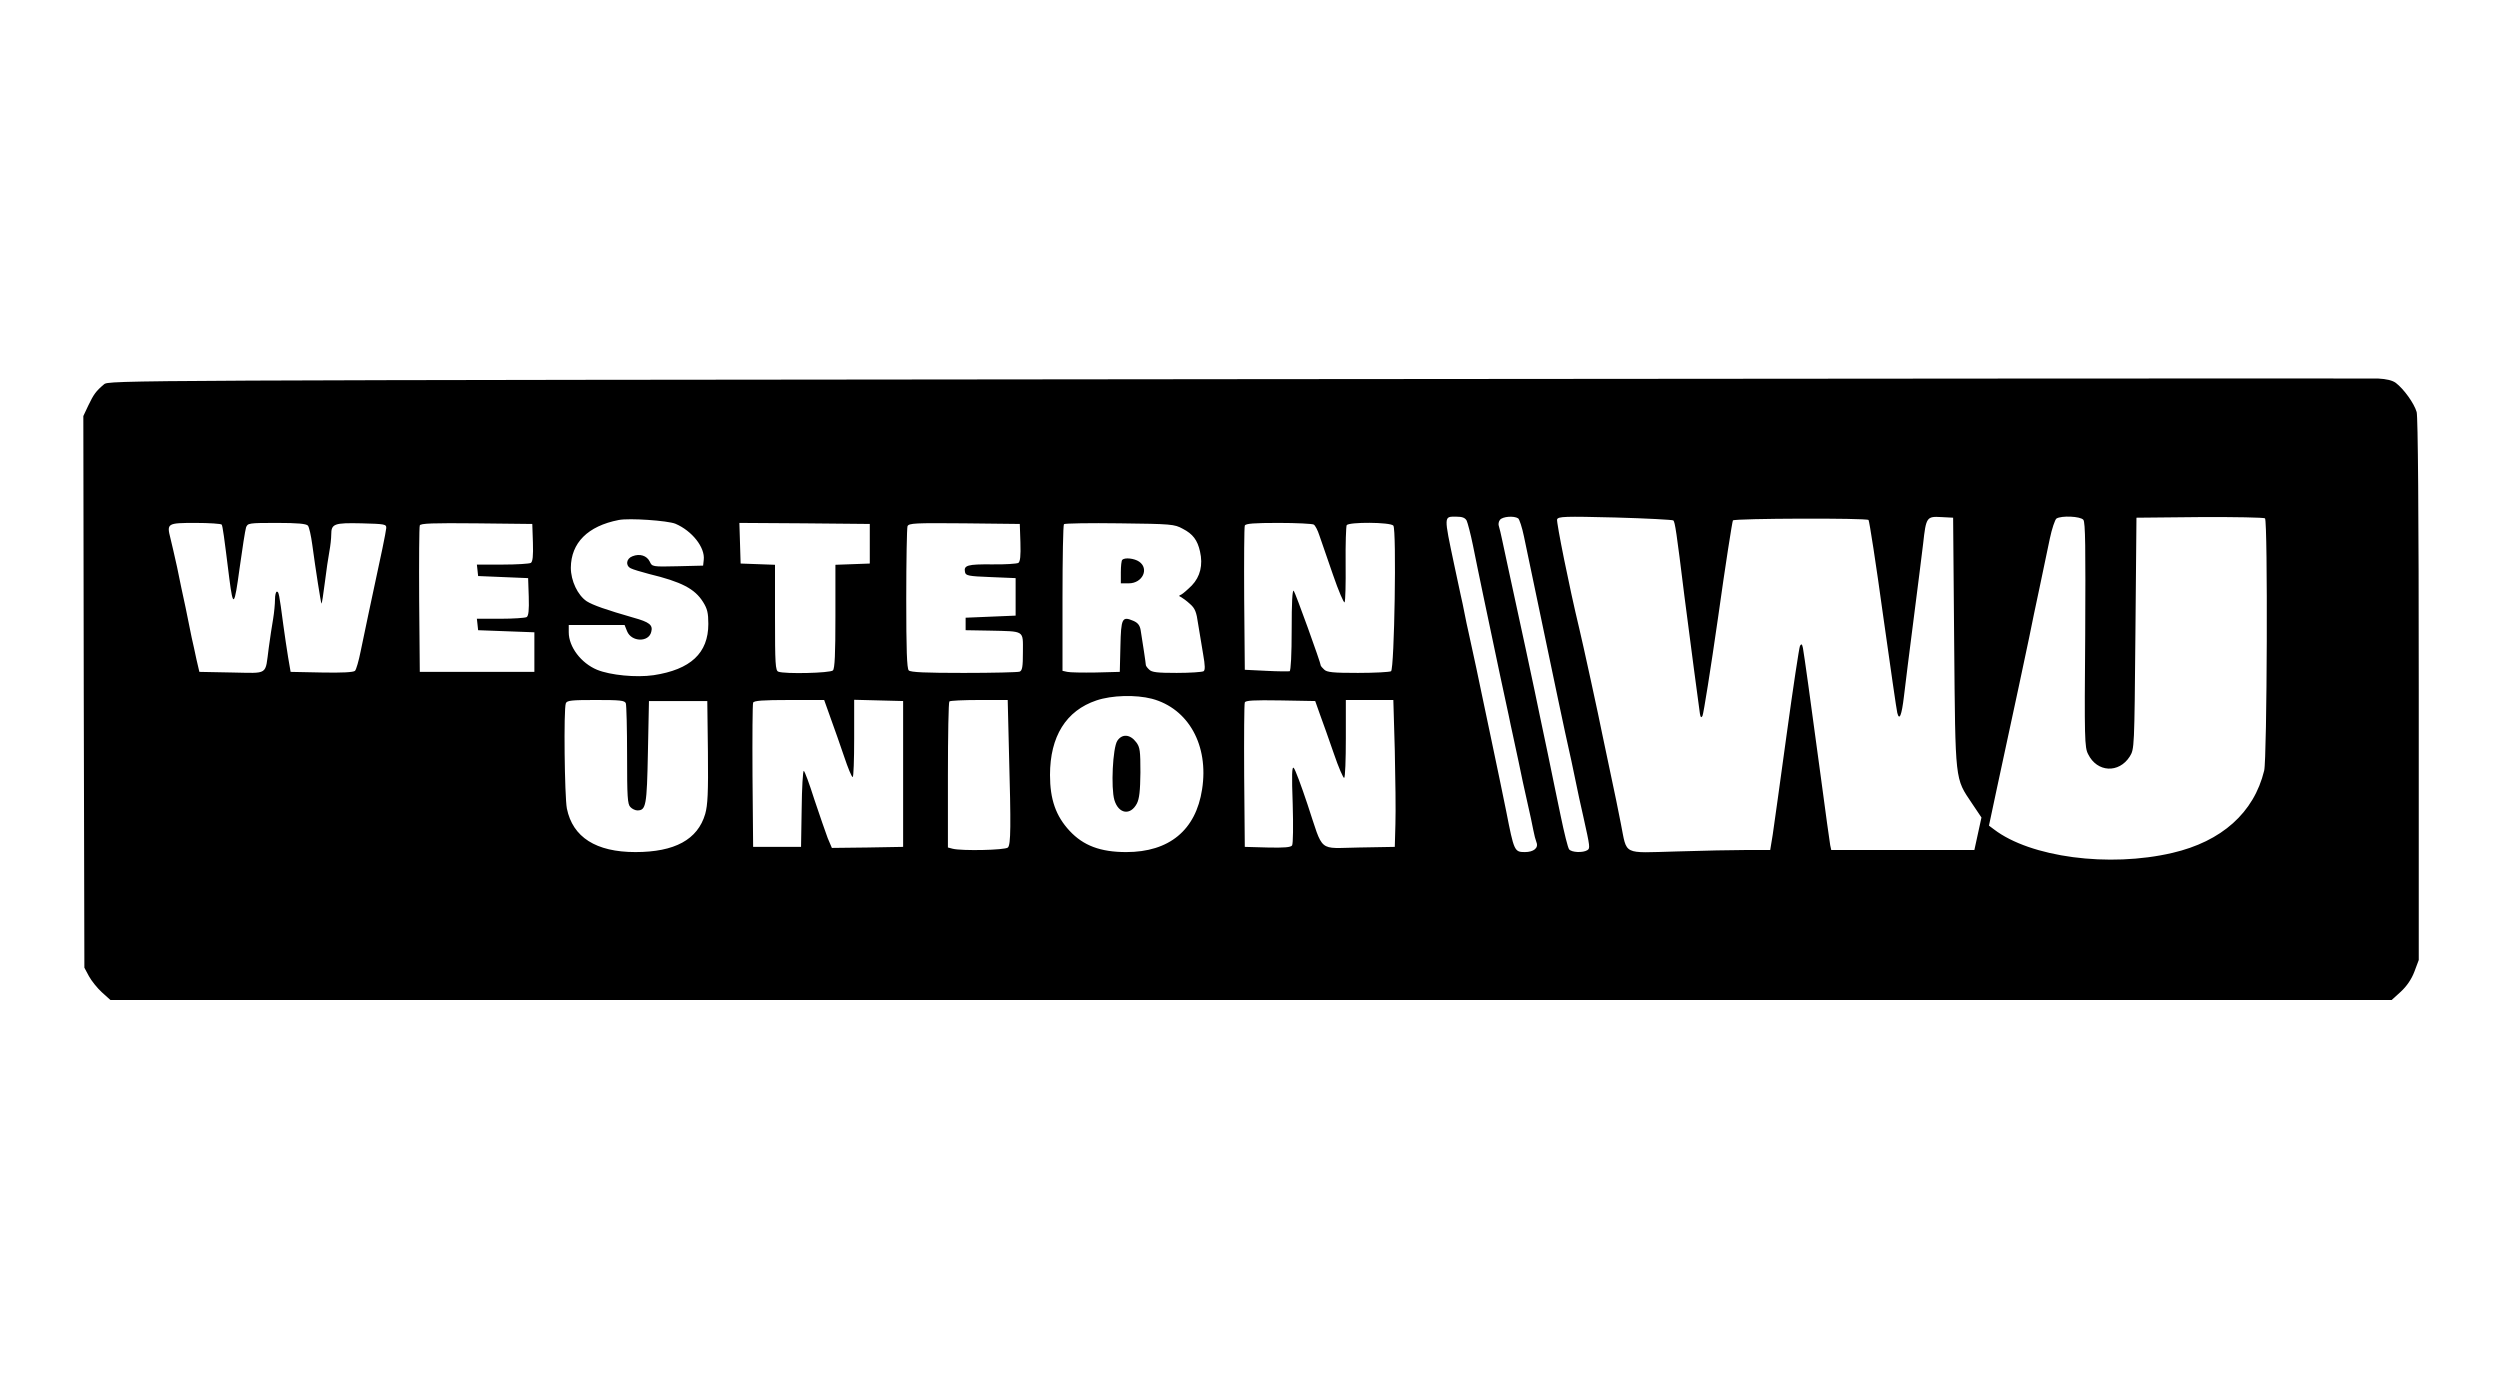 <?xml version="1.0" standalone="no"?>
<!DOCTYPE svg PUBLIC "-//W3C//DTD SVG 20010904//EN"
 "http://www.w3.org/TR/2001/REC-SVG-20010904/DTD/svg10.dtd">
<svg version="1.0" xmlns="http://www.w3.org/2000/svg"
 width="1200pt" height="660pt" viewBox="0 0 1200 660"
 preserveAspectRatio="xMidYMid meet">
<g transform="translate(0,660) scale(0.1,-0.1)"
fill="#000000" stroke="none">
<path d="M5939 4780 c-5399 -5 -5417 -5 -5440 -25 -38 -32 -49 -47 -75 -101
l-24 -51 2 -1324 3 -1324 22 -41 c12 -22 40 -57 62 -77 l41 -37 5475 0 5475 0
44 40 c28 26 51 59 65 96 l21 56 0 1296 c0 863 -4 1309 -10 1334 -12 42 -62
111 -100 140 -16 12 -45 19 -85 21 -33 1 -2497 0 -5476 -3z m1101 -679 c5 -11
19 -64 30 -118 11 -54 33 -163 50 -243 17 -80 35 -165 40 -190 5 -25 23 -110
40 -190 17 -80 36 -167 42 -195 5 -27 14 -66 18 -85 4 -19 17 -80 29 -135 11
-55 30 -143 42 -195 12 -52 25 -113 29 -135 4 -22 11 -48 15 -58 11 -27 -13
-47 -56 -47 -50 0 -52 6 -89 195 -12 61 -46 223 -80 385 -17 80 -35 165 -40
190 -8 40 -34 163 -61 285 -5 22 -14 63 -19 90 -5 28 -14 68 -19 90 -5 22 -19
87 -31 145 -50 237 -50 230 9 230 30 0 43 -5 51 -19z m247 11 c6 -4 19 -43 28
-87 21 -101 68 -325 90 -430 40 -193 116 -553 125 -590 5 -22 19 -85 30 -140
11 -55 29 -138 40 -185 33 -148 33 -152 19 -161 -21 -13 -75 -11 -87 4 -6 6
-24 80 -41 162 -17 83 -45 215 -61 295 -17 80 -35 165 -40 190 -12 62 -115
543 -151 705 -11 50 -24 110 -29 135 -5 25 -12 53 -15 63 -4 9 -2 24 5 32 13
16 67 20 87 7z m745 -10 c8 -8 15 -53 53 -362 15 -113 35 -268 45 -345 10 -77
22 -164 26 -194 5 -43 8 -51 16 -37 5 10 39 223 75 474 35 251 68 460 71 464
10 10 643 12 651 2 4 -5 36 -211 70 -459 35 -247 65 -458 68 -467 10 -39 21
-13 32 80 6 53 27 219 46 367 19 149 40 313 46 365 14 128 17 132 87 128 l57
-3 5 -600 c6 -677 3 -648 86 -772 l45 -67 -17 -78 -17 -78 -343 0 -344 0 -5
23 c-2 12 -23 159 -45 327 -50 373 -80 587 -86 620 -4 19 -7 21 -14 10 -4 -8
-33 -199 -64 -425 -31 -225 -61 -443 -67 -482 l-12 -73 -112 0 c-61 0 -213 -3
-337 -7 -264 -7 -237 -21 -268 134 -10 54 -33 163 -50 243 -17 80 -35 165 -40
190 -11 59 -97 453 -110 505 -47 195 -110 509 -106 522 6 14 36 15 279 9 149
-4 275 -11 279 -14z m1968 3 c10 -11 11 -135 9 -552 -4 -499 -3 -541 14 -573
43 -88 148 -93 200 -11 22 36 22 39 27 591 l5 555 304 3 c168 1 309 -2 313 -6
14 -14 10 -1156 -4 -1211 -49 -202 -204 -340 -441 -395 -304 -71 -681 -21
-856 113 l-24 18 37 174 c93 432 138 641 156 729 10 52 33 160 50 240 17 80
39 185 49 234 10 48 25 92 32 97 24 15 115 11 129 -6z m-6758 -19 c80 -34 143
-114 136 -173 l-3 -28 -123 -3 c-121 -3 -122 -2 -133 22 -14 29 -48 40 -83 26
-30 -11 -35 -45 -8 -58 9 -5 49 -17 87 -27 157 -38 220 -71 260 -135 20 -32
25 -52 25 -105 0 -140 -85 -219 -263 -246 -84 -12 -207 0 -271 26 -77 32 -136
110 -136 180 l0 35 134 0 134 0 12 -30 c21 -52 104 -54 116 -3 9 33 -9 47 -85
68 -132 38 -195 60 -225 79 -43 29 -76 98 -76 161 1 119 81 200 230 229 51 10
235 -3 272 -18z m-2178 -4 c5 -8 11 -52 37 -261 18 -140 24 -134 49 51 13 95
27 183 31 196 8 21 12 22 148 22 100 0 141 -4 149 -13 6 -7 15 -48 21 -92 16
-119 41 -278 44 -282 2 -2 9 43 16 99 7 57 17 125 22 151 5 26 9 63 9 81 0 52
14 57 146 54 112 -3 119 -4 118 -23 -1 -17 -30 -156 -54 -265 -12 -54 -50
-236 -69 -327 -9 -45 -21 -87 -27 -93 -7 -7 -63 -10 -160 -8 l-149 3 -12 70
c-6 39 -17 108 -23 155 -20 152 -22 160 -31 160 -5 0 -9 -17 -9 -38 0 -21 -4
-63 -9 -93 -5 -30 -15 -92 -21 -139 -18 -134 2 -121 -177 -118 l-156 3 -14 60
c-7 33 -17 80 -23 105 -5 25 -18 89 -29 143 -12 53 -30 141 -41 195 -12 53
-26 116 -32 139 -18 71 -15 73 121 73 66 0 122 -4 125 -8z m1494 -86 c2 -65
-1 -92 -10 -98 -7 -4 -68 -8 -136 -8 l-123 0 3 -27 3 -28 120 -5 120 -5 3 -89
c2 -65 -1 -92 -10 -98 -7 -4 -64 -8 -126 -8 l-113 0 3 -27 3 -28 135 -5 135
-5 0 -95 0 -95 -275 0 -275 0 -3 345 c-1 190 0 351 3 358 3 10 63 12 272 10
l268 -3 3 -89z m1617 -6 l0 -95 -82 -3 -83 -3 0 -247 c0 -180 -3 -251 -12
-260 -13 -13 -232 -18 -262 -6 -14 5 -16 38 -16 260 l0 253 -82 3 -83 3 -3 98
-3 97 313 -2 313 -3 0 -95z m723 6 c2 -65 -1 -92 -10 -98 -7 -4 -64 -8 -126
-7 -117 1 -137 -4 -130 -37 3 -17 16 -20 123 -24 l120 -5 0 -90 0 -90 -120 -5
-120 -5 0 -30 0 -30 115 -2 c171 -4 160 3 160 -102 0 -72 -3 -90 -16 -95 -9
-3 -129 -6 -268 -6 -183 0 -255 3 -264 12 -9 9 -12 99 -12 344 0 183 3 340 6
348 6 15 36 16 273 14 l266 -3 3 -89z m779 66 c49 -25 71 -55 83 -109 15 -65
1 -121 -39 -163 -20 -20 -43 -40 -51 -44 -12 -5 -13 -7 -1 -12 7 -4 27 -18 43
-33 24 -21 31 -38 39 -96 6 -38 17 -104 24 -145 10 -56 10 -77 2 -82 -7 -4
-65 -8 -129 -8 -93 0 -120 3 -132 16 -9 8 -16 18 -16 22 0 7 -16 113 -25 168
-4 23 -14 35 -35 44 -54 23 -59 13 -62 -122 l-3 -123 -115 -3 c-63 -1 -125 0
-137 3 l-23 5 0 349 c0 191 3 351 7 355 4 4 125 6 268 4 248 -3 262 -4 302
-26z m629 20 c7 -4 19 -27 27 -52 9 -25 38 -110 65 -188 27 -79 53 -139 56
-133 4 6 6 89 5 185 -1 96 2 179 5 185 10 16 210 15 224 -2 16 -18 5 -689 -11
-699 -7 -4 -78 -8 -159 -8 -120 0 -149 3 -162 16 -9 8 -16 17 -16 18 0 13
-123 353 -130 360 -7 7 -10 -58 -10 -186 0 -119 -4 -198 -10 -200 -5 -1 -56
-1 -112 2 l-103 5 -3 340 c-1 187 0 346 3 352 3 10 45 13 162 13 87 0 163 -4
169 -8z m-777 -836 c176 -47 274 -224 241 -435 -30 -196 -158 -301 -364 -301
-124 0 -206 31 -272 102 -66 71 -94 151 -94 268 0 185 77 309 223 358 74 25
188 28 266 8z m-2525 -22 c3 -9 6 -121 6 -249 0 -199 2 -236 16 -249 8 -9 24
-16 33 -16 42 0 46 22 51 279 l5 246 140 0 140 0 3 -244 c2 -197 -1 -255 -13
-298 -36 -123 -146 -183 -335 -183 -189 0 -301 71 -329 209 -11 57 -16 478 -5
505 5 14 28 16 144 16 116 0 139 -2 144 -16z m983 -71 c18 -49 47 -132 65
-185 18 -54 36 -98 41 -98 4 0 7 83 7 185 l0 186 118 -3 117 -3 0 -350 0 -350
-171 -3 -171 -2 -20 47 c-10 27 -39 110 -64 185 -24 76 -47 138 -51 138 -4 0
-9 -82 -10 -182 l-3 -183 -115 0 -115 0 -3 340 c-1 187 0 346 3 352 3 10 47
13 173 13 l168 0 31 -87z m856 -160 c10 -361 9 -447 -5 -461 -13 -13 -223 -17
-265 -6 l-23 6 0 347 c0 191 3 351 7 354 3 4 68 7 143 7 l137 0 6 -247z m1493
177 c13 -35 43 -119 66 -186 23 -68 46 -120 50 -118 5 3 8 88 8 190 l0 184
114 0 114 0 7 -242 c3 -134 5 -292 3 -353 l-3 -110 -171 -3 c-201 -3 -169 -30
-248 207 -30 90 -59 168 -66 175 -9 8 -10 -33 -5 -174 3 -102 2 -191 -3 -198
-6 -9 -37 -12 -118 -10 l-109 3 -3 340 c-1 187 0 346 3 353 3 10 43 12 171 10
l167 -3 23 -65z"/>
<path d="M5387 3913 c-4 -3 -7 -30 -7 -60 l0 -53 38 0 c66 0 99 70 50 104 -23
16 -69 21 -81 9z"/>
<path d="M5363 3044 c-22 -34 -31 -226 -14 -284 20 -67 77 -76 108 -17 12 24
16 61 17 149 0 104 -2 121 -20 145 -29 39 -68 42 -91 7z"/>
</g>
</svg>
